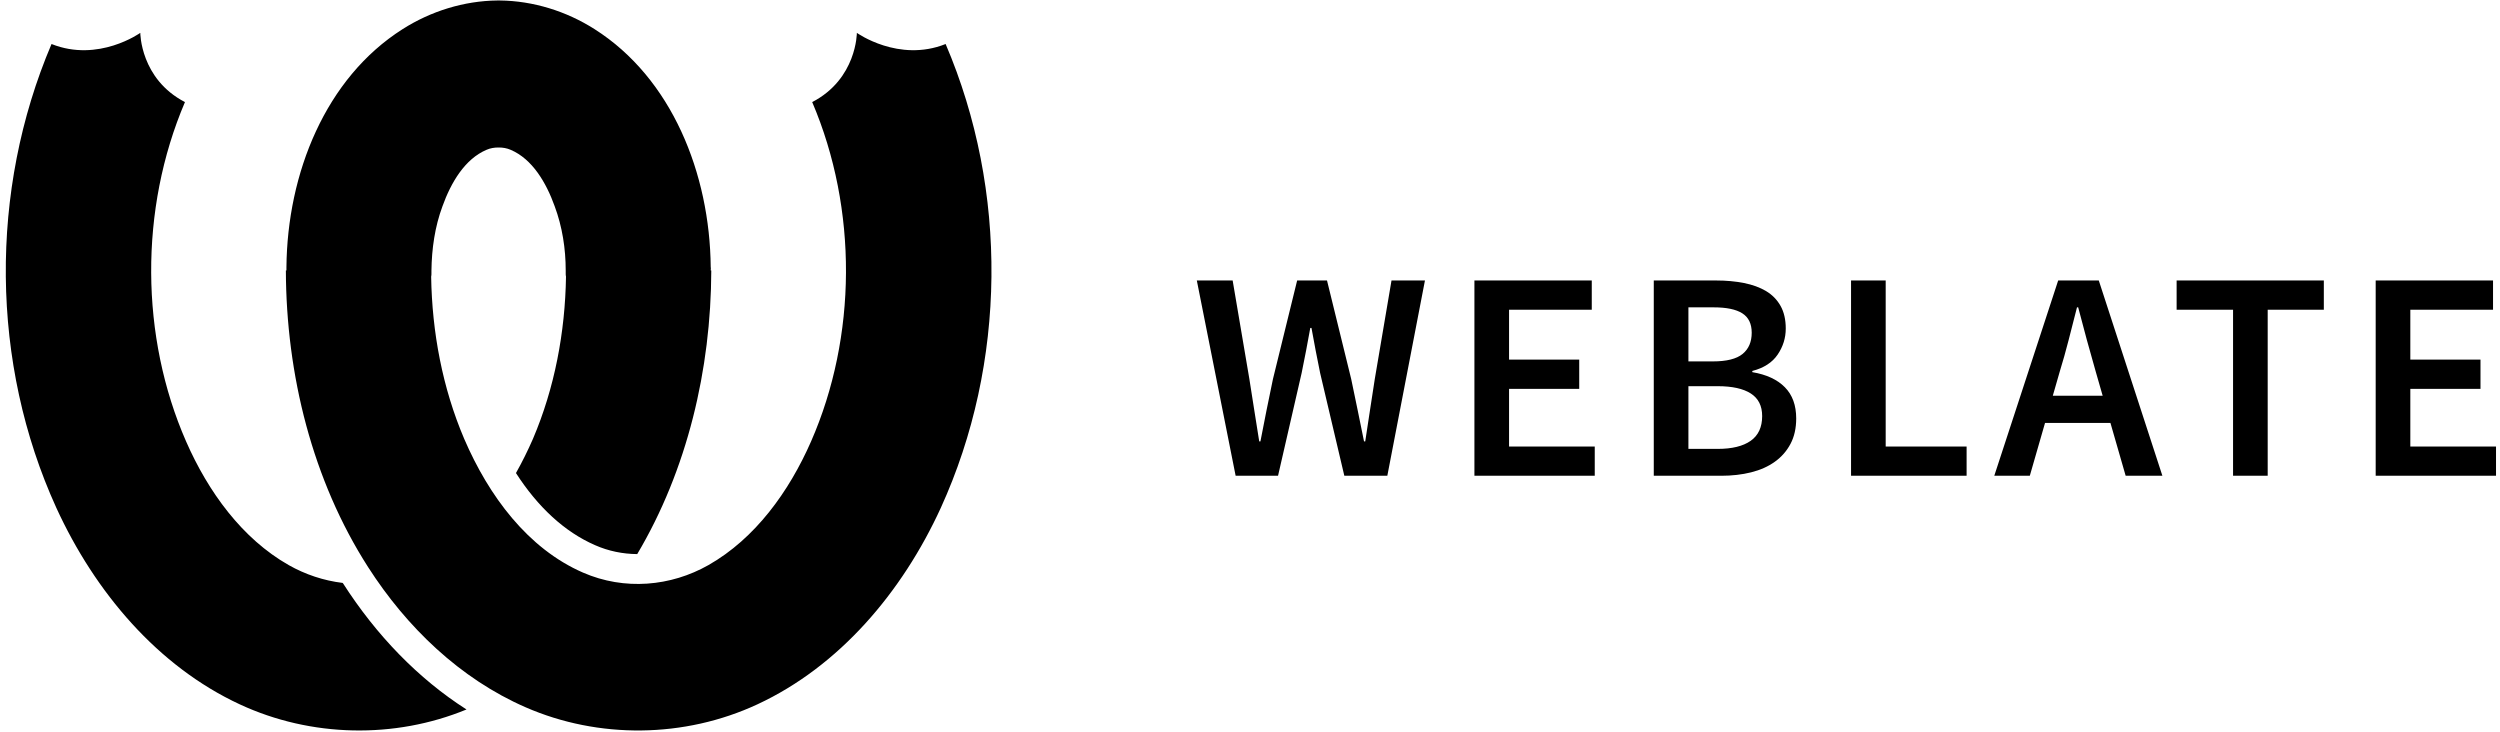 <?xml version="1.0" encoding="UTF-8" standalone="no"?>
<!DOCTYPE svg PUBLIC "-//W3C//DTD SVG 1.1//EN" "http://www.w3.org/Graphics/SVG/1.1/DTD/svg11.dtd">
<svg width="100%" height="100%" viewBox="0 0 884 259" version="1.1" xmlns="http://www.w3.org/2000/svg" xmlns:xlink="http://www.w3.org/1999/xlink" xml:space="preserve" xmlns:serif="http://www.serif.com/" style="fill-rule:evenodd;clip-rule:evenodd;stroke-linejoin:round;stroke-miterlimit:1.414;">
    <g transform="matrix(1,0,0,1,-10988,-936)">
        <g transform="matrix(1,0,0,1,-0.648,0)">
            <g id="Black-Landscape" transform="matrix(0.481,0,0,0.481,10765.3,354.887)">
                <g transform="matrix(2.078,0,0,2.078,-22364.5,-737.309)">
                    <path d="M11162.4,936.381L11162.8,936.383C11174.6,936.513 11186.3,940.155 11196.3,946.515C11223.6,963.834 11237.1,997.585 11237.4,1030.72C11237.5,1031.11 11237.4,1031.5 11237.4,1031.89L11237.6,1031.89C11237.5,1066.91 11229.1,1102.42 11211.4,1132.23C11206.3,1132.2 11201.2,1131.16 11196.5,1129.08C11185.7,1124.39 11176.2,1115.54 11168.5,1103.56C11170.7,1099.65 11172.7,1095.6 11174.5,1091.49C11182.2,1073.45 11185.9,1053.7 11186.2,1034.09C11186.1,1033.7 11186.1,1033.31 11186.1,1032.92L11186.1,1031.92C11186.1,1024.23 11184.9,1016.44 11182.2,1009.18C11179.2,1000.83 11174.3,992.462 11166.6,989.201C11165.3,988.627 11163.8,988.376 11162.4,988.393L11162.4,988.395L11162.4,988.394L11162.3,988.395L11162.3,988.393C11160.9,988.376 11159.4,988.627 11158.1,989.201C11150.4,992.462 11145.5,1000.83 11142.5,1009.18C11139.8,1016.44 11138.7,1024.23 11138.6,1031.92L11138.6,1032.92C11138.6,1033.31 11138.6,1033.7 11138.5,1034.09C11138.8,1053.7 11142.5,1073.45 11150.2,1091.49C11158.9,1111.69 11172.7,1130.28 11192.2,1138.77C11206.9,1145.18 11223.3,1143.67 11236.6,1136.12C11253.1,1126.75 11265.1,1110.17 11272.9,1092.37C11289.1,1055.38 11289.5,1010.28 11273.3,972.321C11289.1,964.142 11289.1,947.834 11289.1,947.834C11289.1,947.834 11303.9,958.433 11320.5,951.779C11342.7,1003.67 11342.1,1064.76 11318.8,1115.87C11305.1,1145.75 11282.9,1171.92 11253.9,1185.39C11228.1,1197.38 11197.7,1197.68 11171.9,1186.42C11148.7,1176.3 11129.8,1158.06 11116.2,1136.85C11096.5,1106.13 11087.2,1068.74 11087.1,1031.89L11087.3,1031.89C11087.3,1031.5 11087.3,1031.11 11087.3,1030.72C11087.6,997.585 11101.1,963.834 11128.4,946.515C11138.4,940.155 11150.1,936.513 11161.9,936.383L11162.3,936.381L11162.3,936.381L11162.4,936.381L11162.4,936.381L11162.4,936.381ZM11151,1187.2C11125.6,1197.66 11096,1197.1 11070.8,1185.39C11041.8,1171.92 11019.6,1145.75 11005.9,1115.87C10982.6,1064.76 10982.1,1003.67 11004.2,951.779C11020.8,958.433 11035.6,947.834 11035.6,947.834C11035.6,947.834 11035.6,964.142 11051.4,972.321C11035.2,1010.28 11035.6,1055.38 11051.8,1092.37C11059.6,1110.17 11071.6,1126.75 11088.1,1136.12C11094,1139.46 11100.5,1141.62 11107.2,1142.43C11107.2,1142.47 11107.2,1142.51 11107.3,1142.55C11119.1,1160.95 11133.9,1176.28 11151,1187.2Z" style="fill-rule:nonzero;"/>
                </g>
                <g transform="matrix(7.317,0,0,7.317,462.613,1206.67)">
                    <path d="M120.48,28.38L124.08,28.38L125.76,38.28C125.92,39.34 126.085,40.39 126.255,41.43C126.425,42.47 126.59,43.51 126.75,44.55L126.87,44.55C127.07,43.51 127.275,42.465 127.485,41.415C127.695,40.365 127.91,39.32 128.13,38.28L130.56,28.38L133.56,28.38L135.99,38.28C136.21,39.3 136.425,40.335 136.635,41.385C136.845,42.435 137.06,43.49 137.28,44.55L137.4,44.55C137.56,43.49 137.72,42.44 137.88,41.4L138.36,38.28L140.04,28.38L143.4,28.38L139.62,48L135.3,48L132.87,37.68C132.71,36.92 132.56,36.165 132.42,35.415C132.28,34.665 132.14,33.91 132,33.15L131.88,33.15C131.74,33.91 131.6,34.665 131.46,35.415C131.32,36.165 131.17,36.92 131.01,37.68L128.64,48L124.38,48L120.48,28.38ZM148.37,28.38L160.16,28.38L160.16,31.32L151.85,31.32L151.85,36.33L158.9,36.33L158.9,39.27L151.85,39.27L151.85,45.06L160.46,45.06L160.46,48L148.37,48L148.37,28.38ZM166.39,28.38L172.66,28.38C173.66,28.38 174.59,28.465 175.45,28.635C176.31,28.805 177.05,29.075 177.67,29.445C178.29,29.815 178.775,30.31 179.125,30.93C179.475,31.55 179.65,32.31 179.65,33.21C179.65,34.15 179.38,35.02 178.84,35.82C178.3,36.62 177.45,37.17 176.29,37.47L176.29,37.59C177.71,37.83 178.8,38.335 179.56,39.105C180.32,39.875 180.7,40.92 180.7,42.24C180.7,43.22 180.51,44.07 180.13,44.79C179.75,45.51 179.225,46.11 178.555,46.59C177.885,47.07 177.09,47.425 176.17,47.655C175.25,47.885 174.25,48 173.17,48L166.39,48L166.39,28.38ZM172.33,36.51C173.71,36.51 174.705,36.26 175.315,35.76C175.925,35.26 176.23,34.55 176.23,33.63C176.23,32.73 175.915,32.08 175.285,31.68C174.655,31.28 173.7,31.08 172.42,31.08L169.87,31.08L169.87,36.51L172.33,36.51ZM172.81,45.3C174.25,45.3 175.355,45.03 176.125,44.49C176.895,43.95 177.28,43.12 177.28,42C177.28,40.98 176.9,40.225 176.14,39.735C175.38,39.245 174.27,39 172.81,39L169.87,39L169.87,45.3L172.81,45.3ZM186.21,28.38L189.69,28.38L189.69,45.06L197.82,45.06L197.82,48L186.21,48L186.21,28.38ZM211.49,39.96L210.8,37.56C210.5,36.52 210.2,35.45 209.9,34.35C209.6,33.25 209.31,32.16 209.03,31.08L208.91,31.08C208.63,32.18 208.35,33.275 208.07,34.365C207.79,35.455 207.49,36.52 207.17,37.56L206.48,39.96L211.49,39.96ZM212.27,42.69L205.7,42.69L204.17,48L200.6,48L207.02,28.38L211.1,28.38L217.49,48L213.8,48L212.27,42.69ZM224.59,31.32L218.92,31.32L218.92,28.38L233.71,28.38L233.71,31.32L228.07,31.32L228.07,48L224.59,48L224.59,31.32ZM238.92,28.38L250.71,28.38L250.71,31.32L242.4,31.32L242.4,36.33L249.45,36.33L249.45,39.27L242.4,39.27L242.4,45.06L251.01,45.06L251.01,48L238.92,48L238.92,28.38Z" style="fill-rule:nonzero;"/>
                </g>
            </g>
        </g>
    </g>
</svg>
